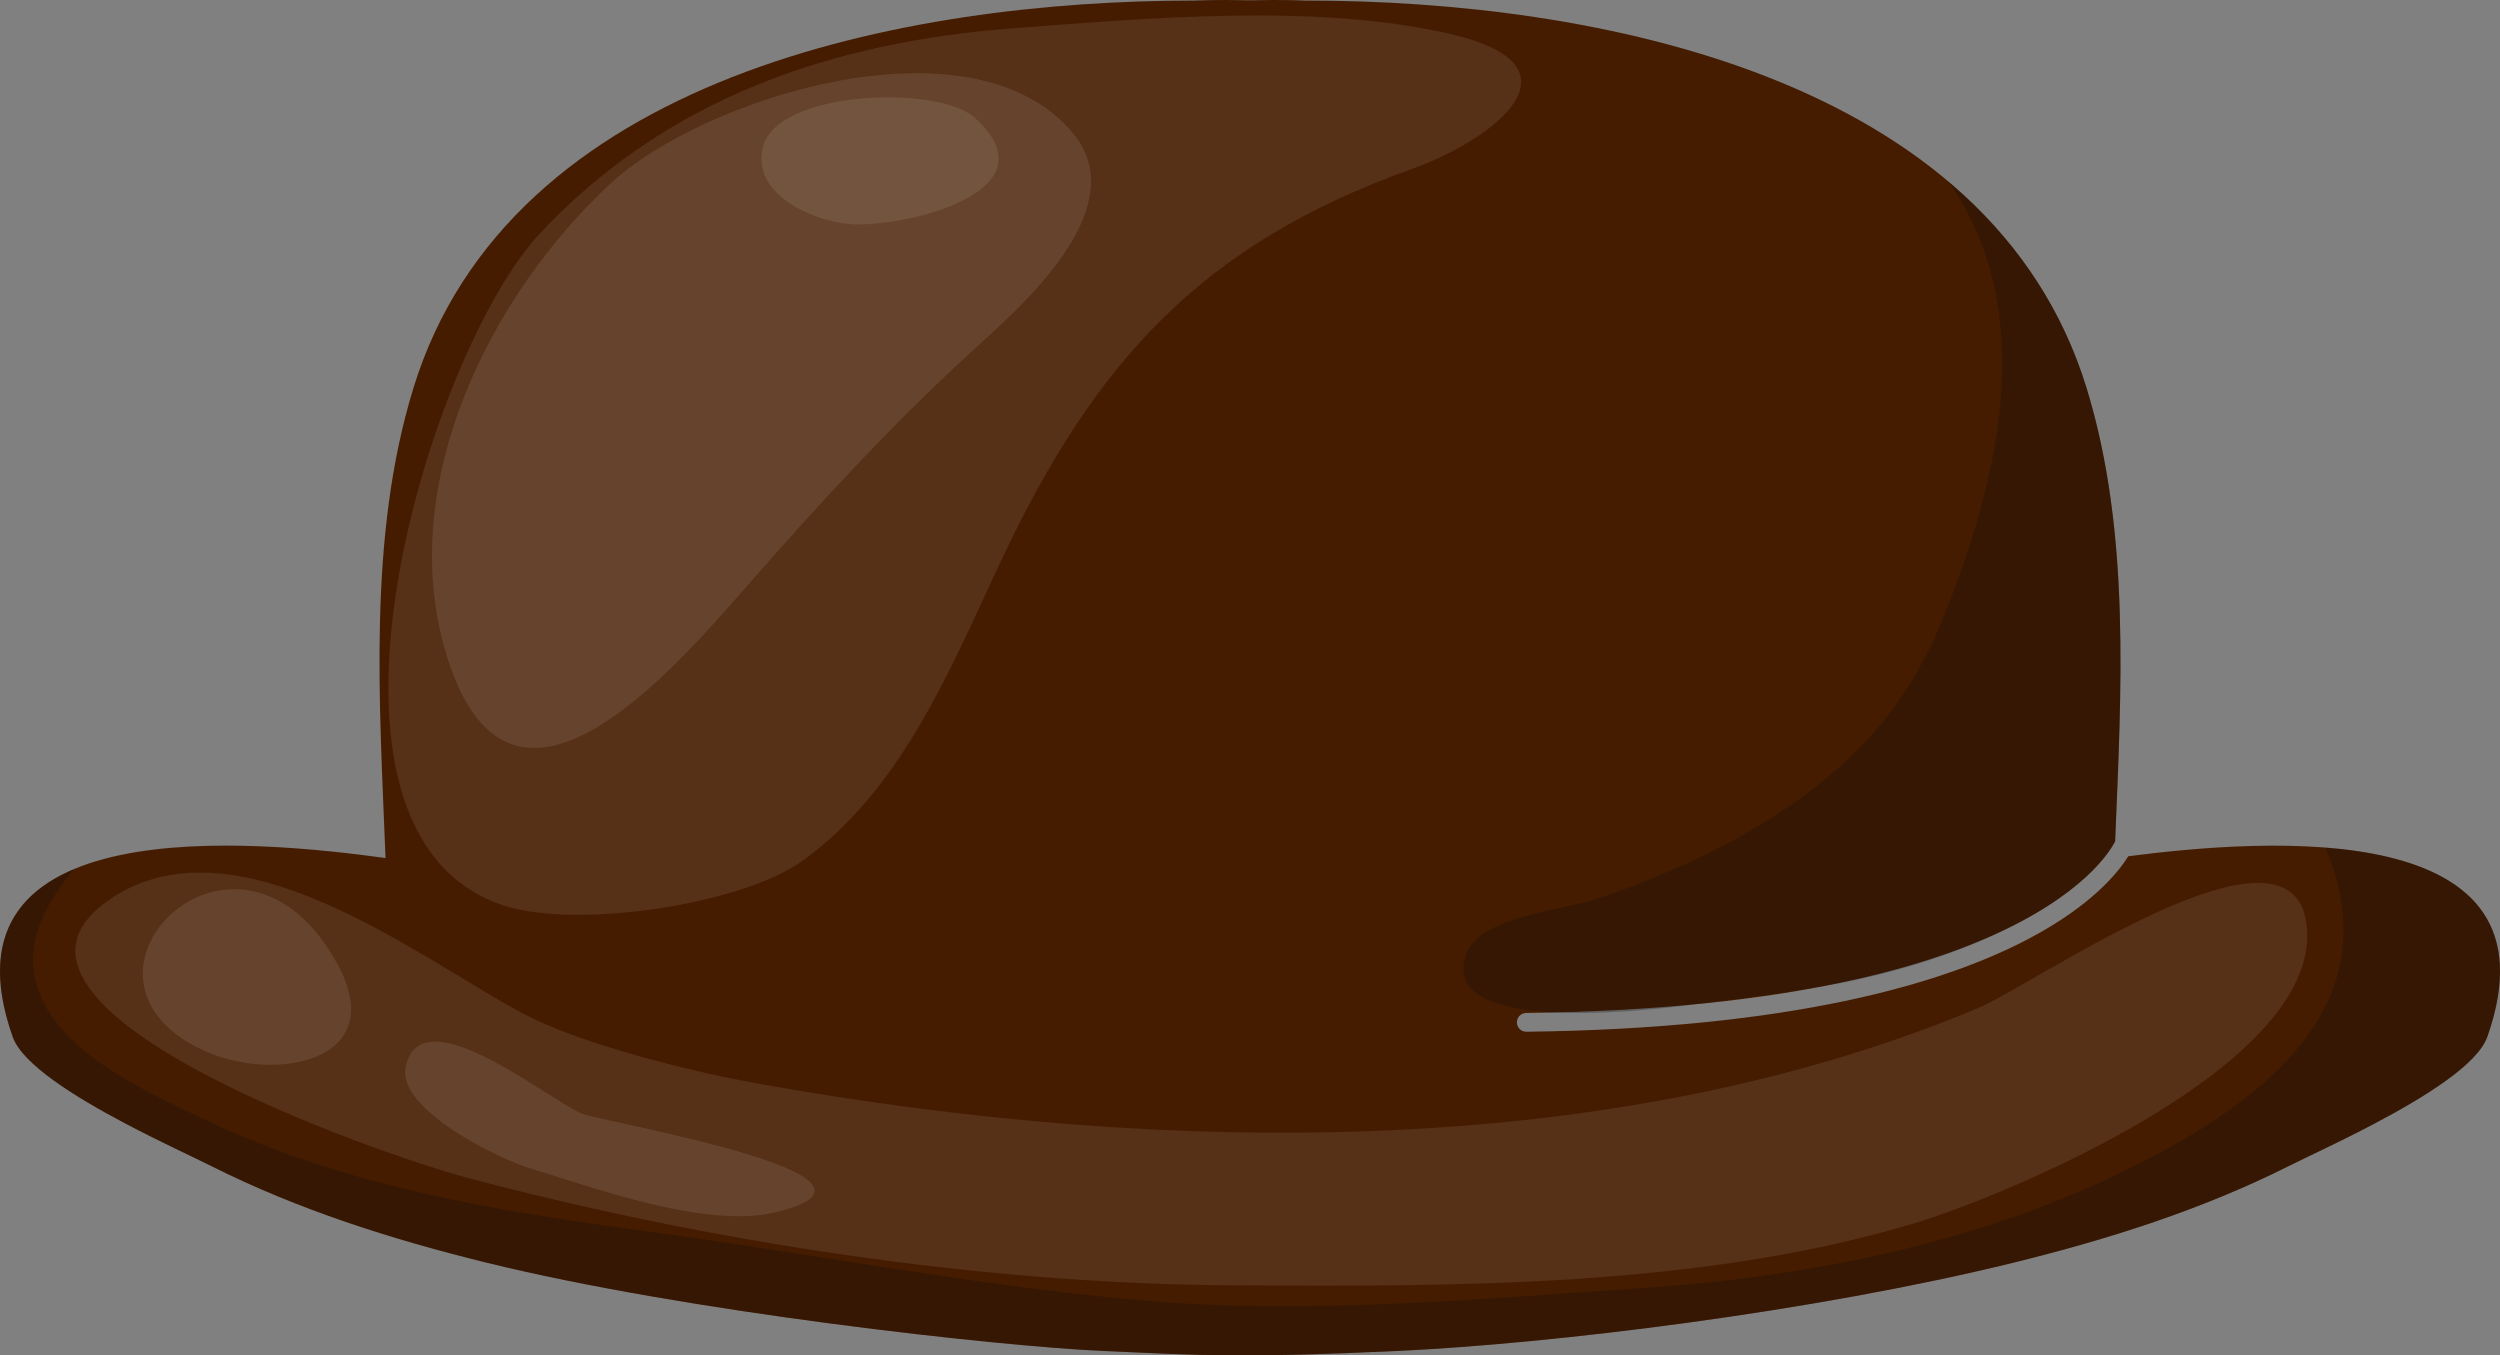 <svg version="1.1" id="图层_1" x="0px" y="0px" width="160.497px" height="87.014px" viewBox="0 0 160.497 87.014" enable-background="new 0 0 160.497 87.014" xml:space="preserve" xmlns="http://www.w3.org/2000/svg" xmlns:xlink="http://www.w3.org/1999/xlink" xmlns:xml="http://www.w3.org/XML/1998/namespace">
  <rect x="0" y="0" width="160.497" height="87.014" fill="#808080" stroke="none"/>
  <g>
    <path fill="#451C00" d="M24.75,55.084c-0.379-9.907-1.165-20.534,1.785-30.153C32.693,4.855,58.224,0.037,76.625,0.037
		c0.002,0,0.082,0,0.082,0s1.321-0.069,3.541-0.018c2.22-0.052,3.541,0.018,3.541,0.018s0.08,0,0.082,0
		c18.401,0,43.933,4.818,50.091,24.895c2.843,9.271,2.216,19.479,1.828,29.077c-0.004,0.007-0.005,0.01-0.01,0.02
		c-0.033,0.064-0.089,0.169-0.173,0.305c-0.168,0.272-0.451,0.676-0.899,1.171c-0.895,0.987-2.45,2.337-5.069,3.714
		c-5.235,2.756-14.738,5.61-31.66,5.811c-0.333,0.004-0.599,0.276-0.595,0.61c0.004,0.331,0.272,0.596,0.602,0.596h0.008
		c17.049-0.203,26.739-3.075,32.207-5.948c4.101-2.152,5.813-4.317,6.433-5.318c8.808-1.139,28.048-2.585,23.047,11.596
		c-0.623,1.763-3.995,3.855-7.218,5.556c-2.256,1.191-4.438,2.19-5.552,2.749c-5.573,2.798-11.554,4.688-17.594,6.178
		c-12.93,3.186-29.652,5.221-39.637,5.683c-9.984,0.46-12.215,0.293-18.863,0c-6.648-0.294-26.707-2.497-39.636-5.683
		c-6.041-1.489-12.021-3.38-17.595-6.178c-1.113-0.559-3.296-1.558-5.552-2.749c-3.223-1.7-6.595-3.793-7.218-5.556
		C-4.359,51.885,16.436,53.949,24.75,55.084z" class="color c1"/>
    <path opacity="0.27" fill="#0C0C0C" d="M149.271,54.41c0.039,0.093,0.082,0.184,0.12,0.277
		c4.091,10.077-4.453,16.193-12.469,20.219c-9.575,4.811-20.637,7.049-31.312,7.772c-10.756,0.728-22.012,1.757-32.735,0.771
		c-10.487-0.963-20.842-2.977-31.287-4.391c-9.991-1.353-19.573-2.907-28.72-7.312c-3.529-1.699-8.771-4.029-10.323-7.962
		c-1.183-2.996,0.3-5.683,2.228-8c-3.881,1.624-6.056,4.822-3.956,10.777c0.623,1.763,3.995,3.855,7.218,5.556
		c2.256,1.191,4.438,2.19,5.552,2.749c5.574,2.798,11.554,4.688,17.595,6.178c12.929,3.186,32.987,5.389,39.636,5.683
		c6.648,0.293,8.879,0.46,18.863,0c9.984-0.462,26.707-2.497,39.637-5.683c6.04-1.489,12.021-3.38,17.594-6.178
		c1.113-0.559,3.296-1.558,5.552-2.749c3.223-1.7,6.595-3.793,7.218-5.556C162.784,57.764,156.552,54.982,149.271,54.41z" class="color c2"/>
    <path opacity="0.09" fill="#FFFFFF" d="M97.654,5.199c-0.042-1.179-1.304-2.272-4.557-3.021C84.5,0.196,73.819,1.157,65.072,1.813
		c-11.663,0.875-22.313,4.51-30.428,13.192c-7.104,7.601-16.494,38.296-2.406,43.096c4.672,1.592,15.37-0.011,19.296-2.848
		c6.387-4.616,9.464-12.292,12.7-19.183c6.044-12.863,12.93-20.405,26.376-25.209C93.917,9.68,97.729,7.303,97.654,5.199z" class="color c3"/>
    <path opacity="0.27" fill="#0C0C0C" d="M97.581,64.774c3.97,0.665,9.915-0.128,11.006-0.268c3.076-0.396,6.175-0.756,9.223-1.327
		c4.048-0.759,8.172-2.037,11.83-3.962c2.619-1.377,4.175-2.727,5.069-3.714c0.448-0.495,0.731-0.898,0.899-1.171
		c0.084-0.136,0.14-0.24,0.173-0.305c0.005-0.01,0.006-0.013,0.01-0.02c0.388-9.598,1.015-19.806-1.828-29.077
		c-1.688-5.504-4.835-9.86-8.89-13.285c6.111,8.649,2.905,19.933-0.27,27.899c-0.77,1.933-1.792,3.862-2.99,5.563
		c-4.398,6.238-12.313,10.275-19.382,12.622c-2.044,0.679-7.28,1.136-8.218,3.334C93.262,63.298,95.005,64.343,97.581,64.774z" class="color c2"/>
    <path opacity="0.09" fill="#FFFFFF" d="M29.886,75.581c15.495,4.128,33.056,6.839,49.144,6.934
		c14.32,0.087,30.068,0.149,43.8-3.962c5.801-1.737,26.449-10.208,25.243-19.253c-1.025-7.693-17.371,3.863-21.104,5.428
		c-23.036,9.645-51.556,9.647-78.39,4.823c-4.171-0.749-11.332-2.511-15.075-4.522c-6.735-3.62-18.457-12.864-26.531-7.236
		C-2.977,64.727,24.821,74.231,29.886,75.581z" class="color c3"/>
    <path opacity="0.09" fill="#FFFFFF" d="M21.697,61.952c-6.282-11.632-18.796,0.618-8.774,5.424
		C17.527,69.583,25.074,68.205,21.697,61.952z" class="color c3"/>
    <path opacity="0.09" fill="#FFFFFF" d="M37.466,71.526c-1.929-0.635-10.481-7.825-11.428-2.999
		c-0.533,2.715,6.022,5.885,7.957,6.469c4.273,1.291,11.39,3.938,15.898,2.811C59.027,75.527,39.366,72.152,37.466,71.526z" class="color c3"/>
    <path opacity="0.09" fill="#FFFFFF" d="M63.009,21.993c3.26-2.949,9.642-8.898,5.892-13.422
		c-6.476-7.811-23.805-2.274-29.709,3.211c-7.754,7.203-13.717,19.205-10.63,29.923c3.897,13.532,14.084,2.003,19.293-3.964
		C52.669,32.226,57.576,26.908,63.009,21.993z" class="color c3"/>
    <path opacity="0.09" fill="#FFFFFF" d="M62.571,7.553c-2.349-2.115-12.693-1.775-13.595,1.892
		c-0.793,3.229,3.697,4.984,6.197,4.966C58.928,14.382,67.625,12.106,62.571,7.553z" class="color c3"/>
  </g>
</svg>